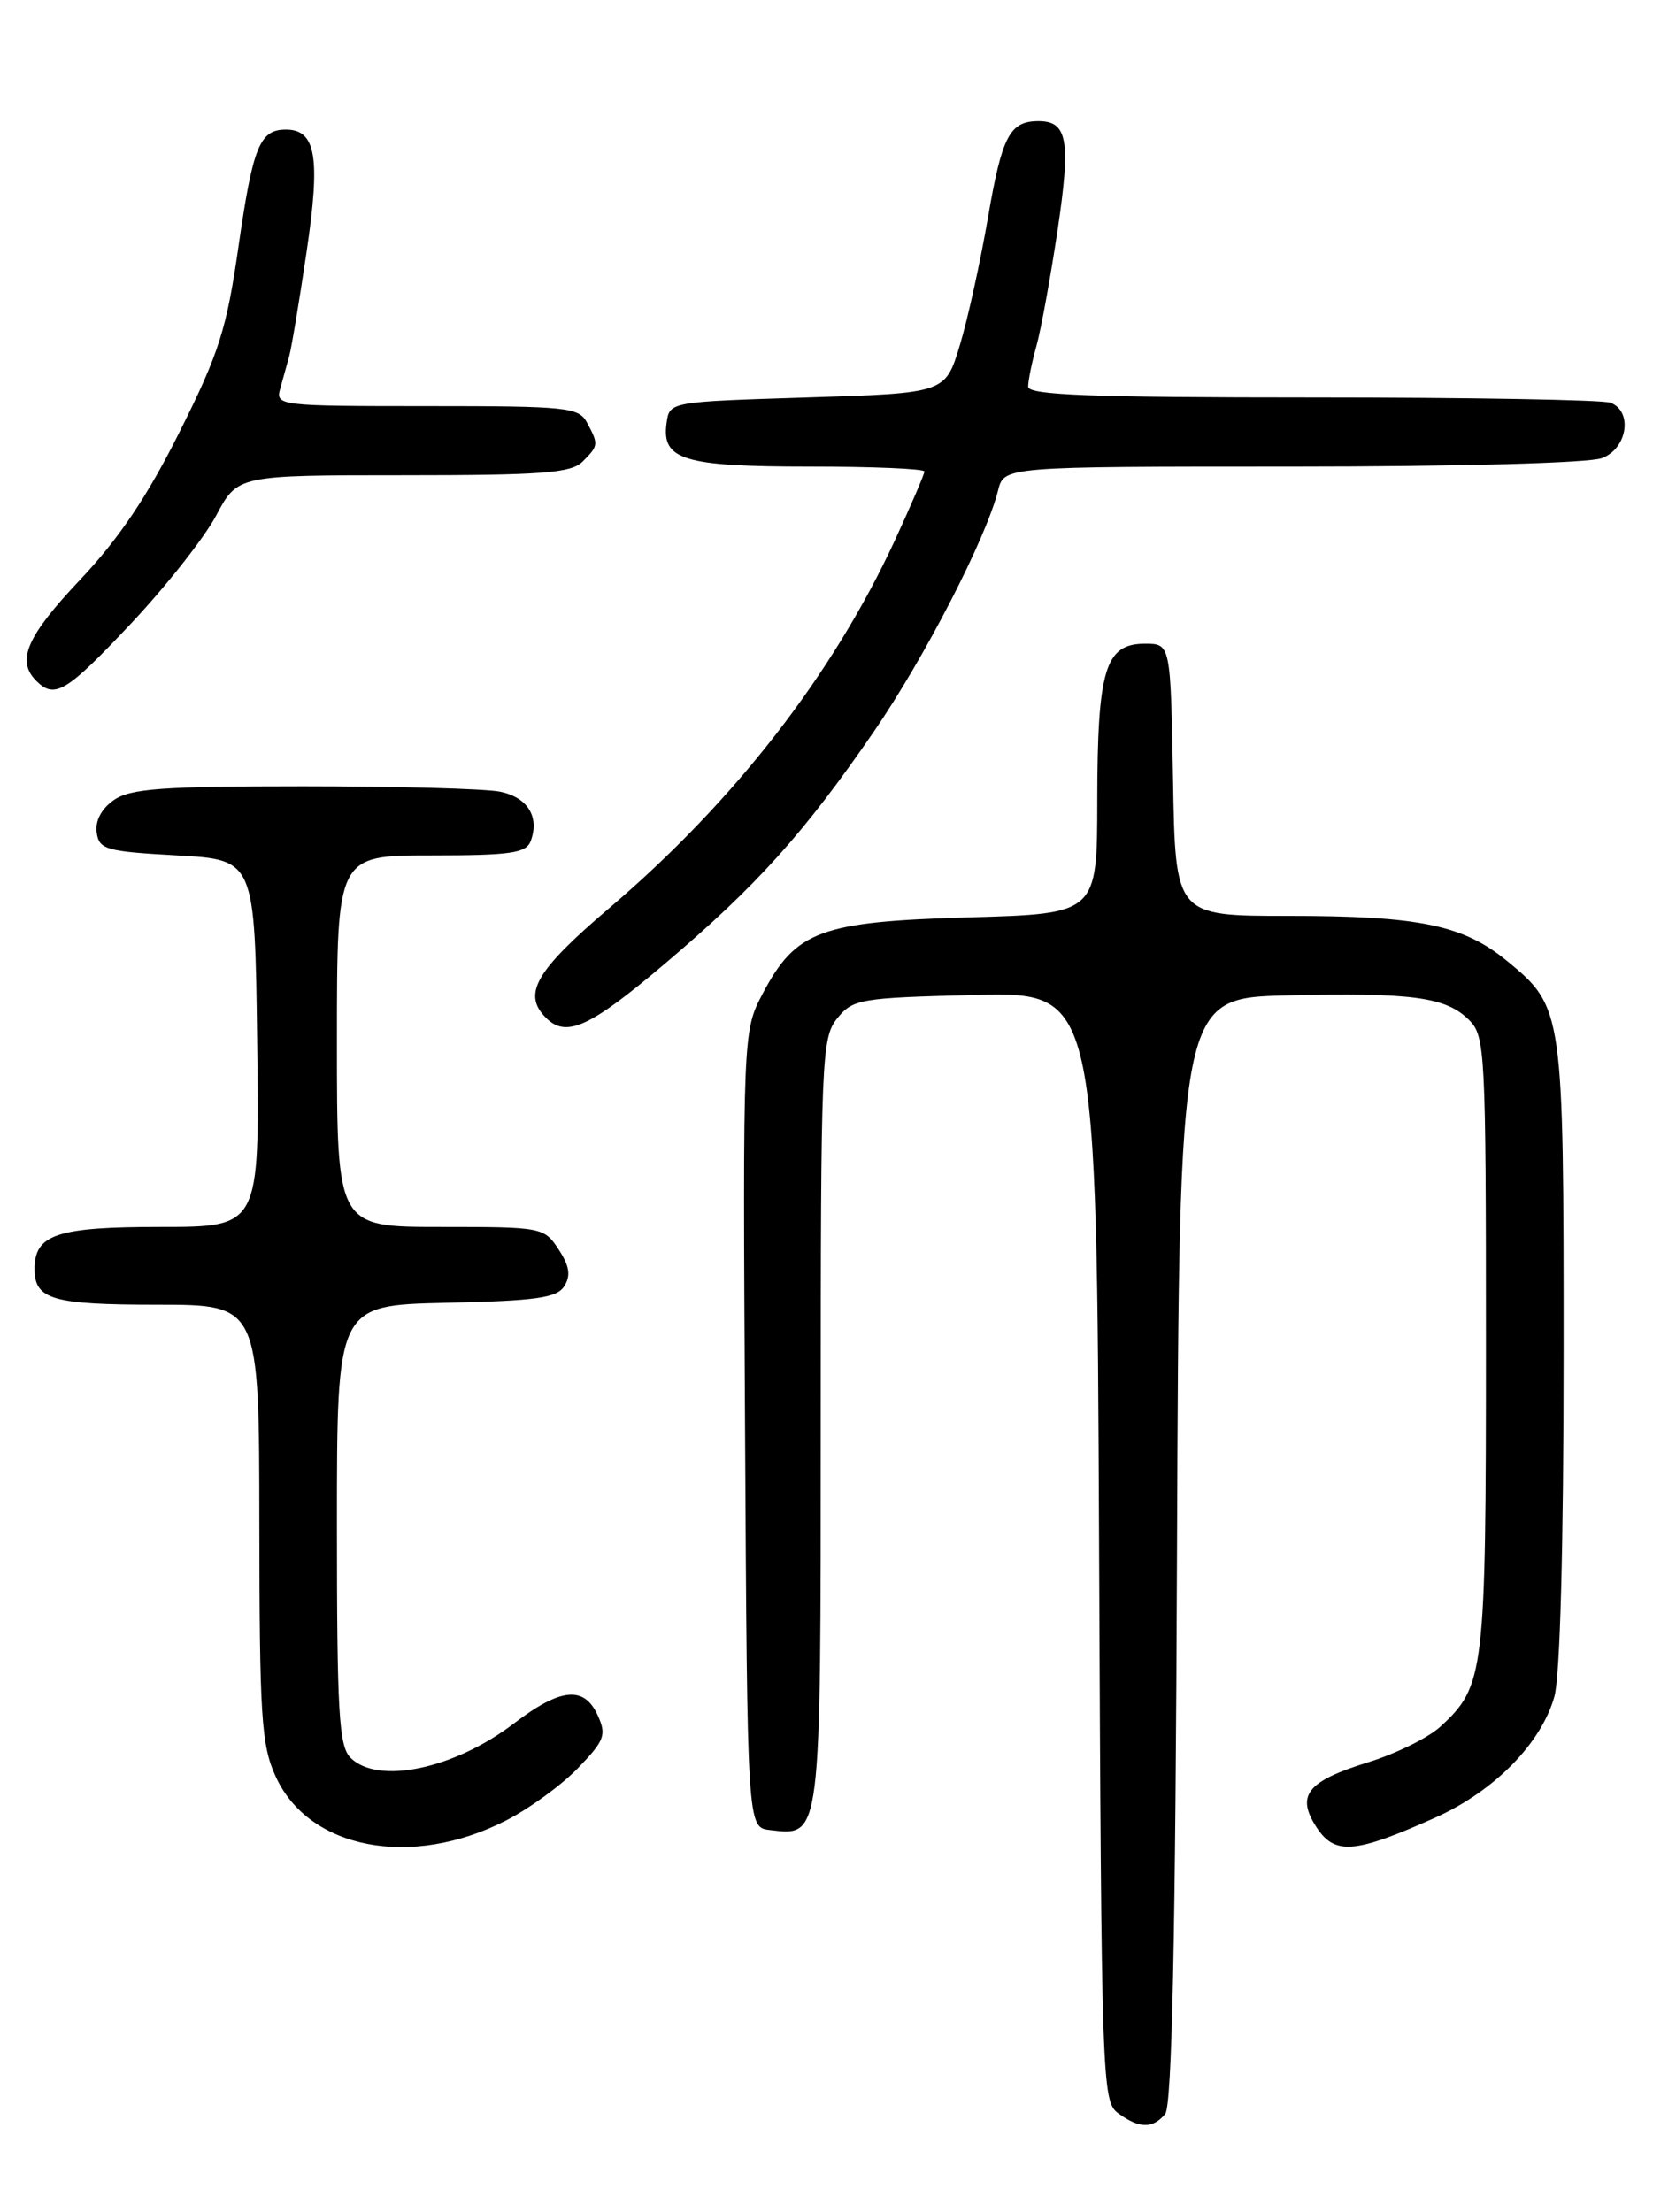 <?xml version="1.0" encoding="UTF-8" standalone="no"?>
<!DOCTYPE svg PUBLIC "-//W3C//DTD SVG 1.1//EN" "http://www.w3.org/Graphics/SVG/1.1/DTD/svg11.dtd" >
<svg xmlns="http://www.w3.org/2000/svg" xmlns:xlink="http://www.w3.org/1999/xlink" version="1.1" viewBox="0 0 194 256">
 <g >
 <path fill="currentColor"
d=" M 134.87 244.66 C 135.66 243.71 136.06 224.59 136.24 179.41 C 136.50 115.50 136.50 115.50 149.00 115.20 C 163.51 114.86 167.38 115.38 170.06 118.06 C 171.91 119.91 172.00 121.67 172.00 155.53 C 172.00 193.75 171.84 195.12 166.73 199.83 C 165.35 201.10 161.59 202.96 158.38 203.95 C 151.28 206.15 149.98 207.79 152.41 211.51 C 154.52 214.72 156.85 214.52 166.14 210.36 C 172.98 207.29 178.42 201.75 179.93 196.32 C 180.58 193.96 180.99 178.86 180.99 156.72 C 181.00 116.94 180.95 116.58 174.50 111.26 C 169.39 107.05 164.33 106.00 149.08 106.00 C 136.05 106.00 136.05 106.00 135.78 90.25 C 135.50 74.50 135.50 74.50 132.53 74.50 C 127.93 74.50 127.03 77.44 127.01 92.63 C 127.00 105.75 127.00 105.75 112.19 106.17 C 94.98 106.66 92.14 107.71 88.31 114.94 C 85.98 119.35 85.98 119.35 86.24 165.43 C 86.50 211.50 86.50 211.50 89.12 211.80 C 95.08 212.49 95.00 213.13 95.00 164.54 C 95.00 122.40 95.09 120.11 96.91 117.86 C 98.73 115.62 99.52 115.48 112.88 115.15 C 126.94 114.81 126.94 114.81 127.22 178.99 C 127.49 241.19 127.56 243.21 129.44 244.58 C 131.87 246.36 133.44 246.38 134.87 244.66 Z  M 58.56 210.70 C 61.28 209.31 65.04 206.57 66.92 204.61 C 69.99 201.42 70.22 200.79 69.19 198.53 C 67.62 195.07 64.90 195.33 59.49 199.46 C 52.57 204.74 43.74 206.59 40.57 203.43 C 39.23 202.08 39.00 198.21 39.00 176.46 C 39.00 151.06 39.00 151.06 51.64 150.78 C 62.10 150.55 64.47 150.21 65.32 148.85 C 66.09 147.63 65.92 146.52 64.66 144.60 C 62.98 142.04 62.77 142.00 50.98 142.00 C 39.00 142.00 39.00 142.00 39.00 120.50 C 39.00 99.00 39.00 99.00 49.89 99.00 C 59.07 99.00 60.89 98.74 61.42 97.36 C 62.49 94.55 61.07 92.26 57.85 91.62 C 56.14 91.28 45.91 91.00 35.10 91.00 C 18.72 91.00 15.07 91.27 13.17 92.60 C 11.74 93.60 11.00 95.00 11.19 96.35 C 11.48 98.32 12.23 98.54 20.50 99.00 C 29.50 99.50 29.50 99.50 29.77 120.75 C 30.04 142.00 30.04 142.00 18.59 142.00 C 6.58 142.00 4.00 142.86 4.00 146.87 C 4.00 150.40 6.08 151.00 18.20 151.00 C 30.00 151.00 30.00 151.00 30.02 176.25 C 30.04 198.68 30.25 201.96 31.90 205.58 C 35.73 214.03 47.60 216.30 58.56 210.70 Z  M 77.01 111.49 C 87.60 102.51 93.06 96.44 101.13 84.70 C 107.02 76.13 114.16 62.28 115.53 56.75 C 116.22 54.00 116.22 54.00 149.54 54.00 C 168.78 54.00 183.95 53.59 185.43 53.02 C 188.38 51.91 189.03 47.61 186.42 46.61 C 185.55 46.27 170.02 46.00 151.92 46.00 C 126.25 46.00 119.00 45.72 119.01 44.75 C 119.01 44.06 119.44 41.92 119.98 40.00 C 120.51 38.08 121.61 32.02 122.43 26.55 C 123.97 16.20 123.57 13.98 120.13 14.02 C 116.88 14.05 115.98 15.78 114.38 25.06 C 113.49 30.25 112.01 36.98 111.09 40.00 C 109.42 45.50 109.42 45.50 93.46 46.00 C 77.50 46.50 77.50 46.50 77.16 48.94 C 76.55 53.22 79.09 54.00 93.69 54.00 C 101.01 54.00 107.00 54.25 107.00 54.57 C 107.00 54.88 105.47 58.44 103.61 62.48 C 96.39 78.10 85.00 92.76 70.52 105.10 C 61.98 112.37 60.44 115.04 63.20 117.80 C 65.55 120.15 68.27 118.90 77.01 111.49 Z  M 15.18 72.15 C 19.24 67.83 23.67 62.21 25.03 59.65 C 27.50 55.00 27.50 55.00 46.68 55.00 C 62.78 55.00 66.11 54.75 67.43 53.43 C 69.29 51.57 69.30 51.44 67.96 48.93 C 67.00 47.13 65.71 47.00 49.40 47.00 C 32.34 47.00 31.88 46.95 32.43 45.00 C 32.74 43.90 33.21 42.21 33.47 41.25 C 33.74 40.29 34.64 34.87 35.48 29.20 C 37.12 18.19 36.58 15.00 33.09 15.00 C 30.06 15.00 29.27 16.96 27.61 28.50 C 26.23 38.11 25.37 40.82 20.80 49.96 C 17.06 57.44 13.79 62.31 9.29 67.08 C 3.07 73.66 1.86 76.46 4.20 78.80 C 6.34 80.94 7.67 80.13 15.18 72.15 Z "/>
</g>
</svg>